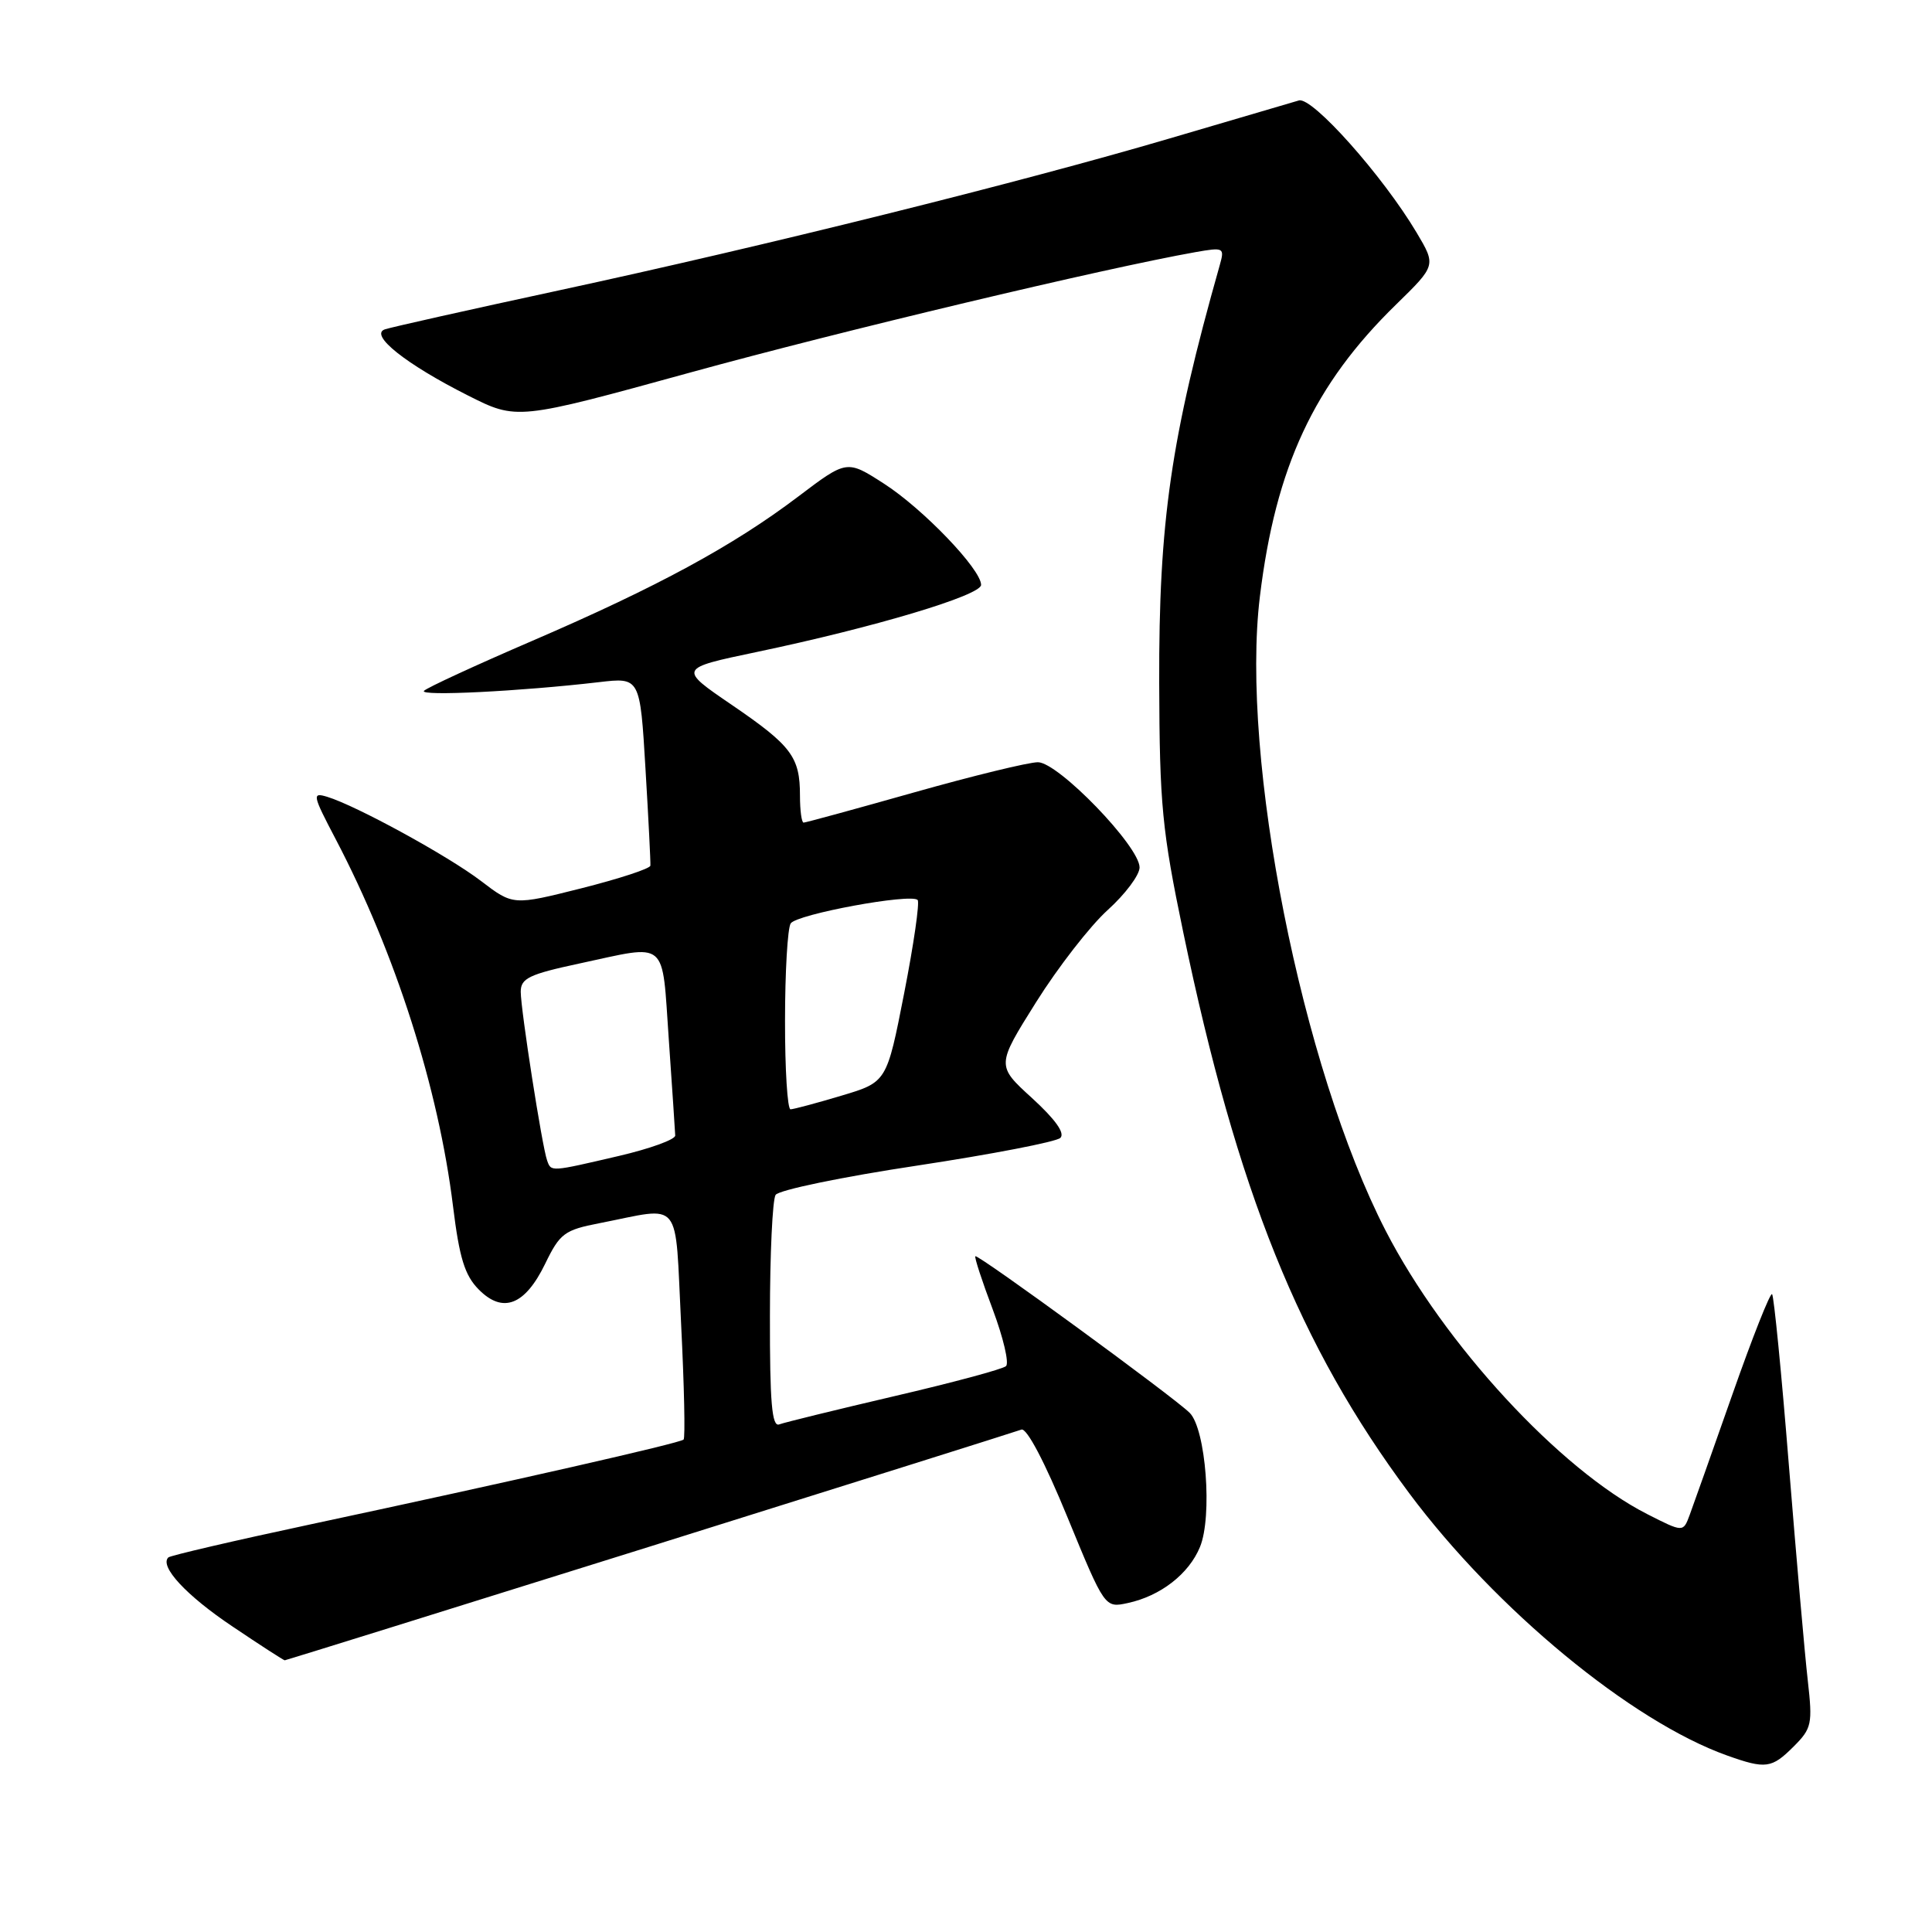 <?xml version="1.0" encoding="UTF-8" standalone="no"?>
<!DOCTYPE svg PUBLIC "-//W3C//DTD SVG 1.1//EN" "http://www.w3.org/Graphics/SVG/1.1/DTD/svg11.dtd" >
<svg xmlns="http://www.w3.org/2000/svg" xmlns:xlink="http://www.w3.org/1999/xlink" version="1.1" viewBox="0 0 256 256">
 <g >
 <path fill="currentColor"
d=" M 237.67 231.42 C 240.07 229.02 240.19 228.44 239.54 222.67 C 239.15 219.28 238.03 206.47 237.04 194.21 C 236.06 181.95 235.05 171.72 234.81 171.48 C 234.57 171.24 232.20 177.22 229.55 184.77 C 226.90 192.32 224.34 199.52 223.88 200.77 C 223.03 203.05 223.03 203.05 218.27 200.63 C 206.72 194.76 191.34 178.10 183.61 163.08 C 172.47 141.44 164.34 100.46 166.94 79.06 C 169.03 61.85 174.11 50.95 185.00 40.34 C 190.29 35.17 190.29 35.17 187.72 30.84 C 183.25 23.32 173.88 12.79 172.11 13.31 C 171.22 13.57 163.53 15.83 155.00 18.34 C 135.20 24.17 101.45 32.57 74.00 38.49 C 62.17 41.04 51.83 43.36 51.00 43.64 C 48.89 44.36 53.75 48.24 62.00 52.40 C 68.50 55.68 68.50 55.68 91.50 49.35 C 111.44 43.86 146.28 35.56 158.40 33.41 C 162.16 32.75 162.28 32.81 161.63 35.11 C 155.13 58.08 153.54 69.09 153.60 90.50 C 153.65 106.66 153.98 110.03 156.78 123.50 C 163.95 157.91 172.16 178.30 186.72 197.85 C 198.20 213.25 216.16 228.08 228.84 232.61 C 233.97 234.44 234.76 234.33 237.67 231.42 Z  M 86.07 204.94 C 112.53 196.65 134.70 189.67 135.34 189.43 C 136.04 189.16 138.46 193.76 141.44 201.03 C 146.39 213.07 146.39 213.07 149.44 212.41 C 153.77 211.48 157.53 208.56 159.00 204.99 C 160.67 200.96 159.79 189.36 157.64 187.21 C 155.58 185.15 129.58 166.15 129.24 166.46 C 129.09 166.59 130.13 169.76 131.54 173.50 C 132.94 177.24 133.74 180.63 133.30 181.02 C 132.86 181.42 126.20 183.21 118.50 185.00 C 110.80 186.80 103.94 188.48 103.25 188.74 C 102.28 189.11 102.00 185.83 102.02 174.36 C 102.02 166.19 102.36 158.98 102.77 158.33 C 103.18 157.69 111.61 155.94 121.51 154.45 C 131.40 152.95 139.95 151.30 140.50 150.78 C 141.15 150.16 139.84 148.33 136.76 145.51 C 132.02 141.19 132.02 141.19 137.29 132.79 C 140.19 128.17 144.46 122.67 146.78 120.58 C 149.10 118.48 151.00 115.95 151.00 114.94 C 151.00 112.15 140.22 101.00 137.53 101.00 C 136.29 101.00 128.91 102.80 121.12 105.00 C 113.34 107.20 106.75 109.00 106.48 109.00 C 106.22 109.00 106.00 107.40 106.00 105.43 C 106.00 100.30 104.90 98.82 96.98 93.41 C 89.88 88.57 89.88 88.57 100.28 86.39 C 115.84 83.13 130.00 78.89 130.00 77.50 C 130.00 75.43 122.29 67.40 117.12 64.08 C 112.21 60.92 112.21 60.92 105.75 65.81 C 97.14 72.33 87.06 77.79 70.54 84.91 C 63.02 88.15 56.56 91.13 56.18 91.54 C 55.50 92.28 69.00 91.60 79.36 90.39 C 84.81 89.75 84.81 89.75 85.53 101.87 C 85.93 108.53 86.22 114.31 86.18 114.70 C 86.14 115.10 82.03 116.44 77.05 117.70 C 67.99 119.98 67.99 119.98 63.74 116.74 C 59.38 113.41 47.18 106.74 43.35 105.58 C 41.33 104.97 41.40 105.32 44.49 111.21 C 52.40 126.32 58.10 144.16 60.03 159.85 C 60.87 166.68 61.58 168.99 63.43 170.86 C 66.63 174.10 69.56 172.97 72.24 167.45 C 74.19 163.43 74.79 162.98 79.43 162.08 C 90.55 159.91 89.40 158.48 90.25 175.42 C 90.66 183.63 90.81 190.52 90.58 190.75 C 90.11 191.22 67.95 196.26 41.13 201.99 C 31.02 204.15 22.55 206.12 22.30 206.37 C 21.11 207.56 24.69 211.42 30.78 215.50 C 34.46 217.98 37.59 220.00 37.73 220.00 C 37.86 220.00 59.62 213.22 86.07 204.94 Z  M 72.49 153.75 C 71.83 151.92 69.01 133.85 69.00 131.42 C 69.00 129.63 70.10 129.10 76.77 127.67 C 88.65 125.12 87.68 124.29 88.62 137.75 C 89.07 144.21 89.45 149.93 89.47 150.46 C 89.49 150.99 86.12 152.21 82.00 153.17 C 72.86 155.30 73.04 155.29 72.49 153.75 Z  M 104.02 135.25 C 104.02 128.79 104.36 122.99 104.77 122.36 C 105.55 121.14 120.68 118.35 121.59 119.25 C 121.88 119.55 121.08 125.10 119.81 131.59 C 117.50 143.39 117.50 143.39 111.50 145.18 C 108.20 146.17 105.16 146.98 104.75 146.99 C 104.34 146.99 104.01 141.71 104.02 135.25 Z "/>
</g>
</svg>